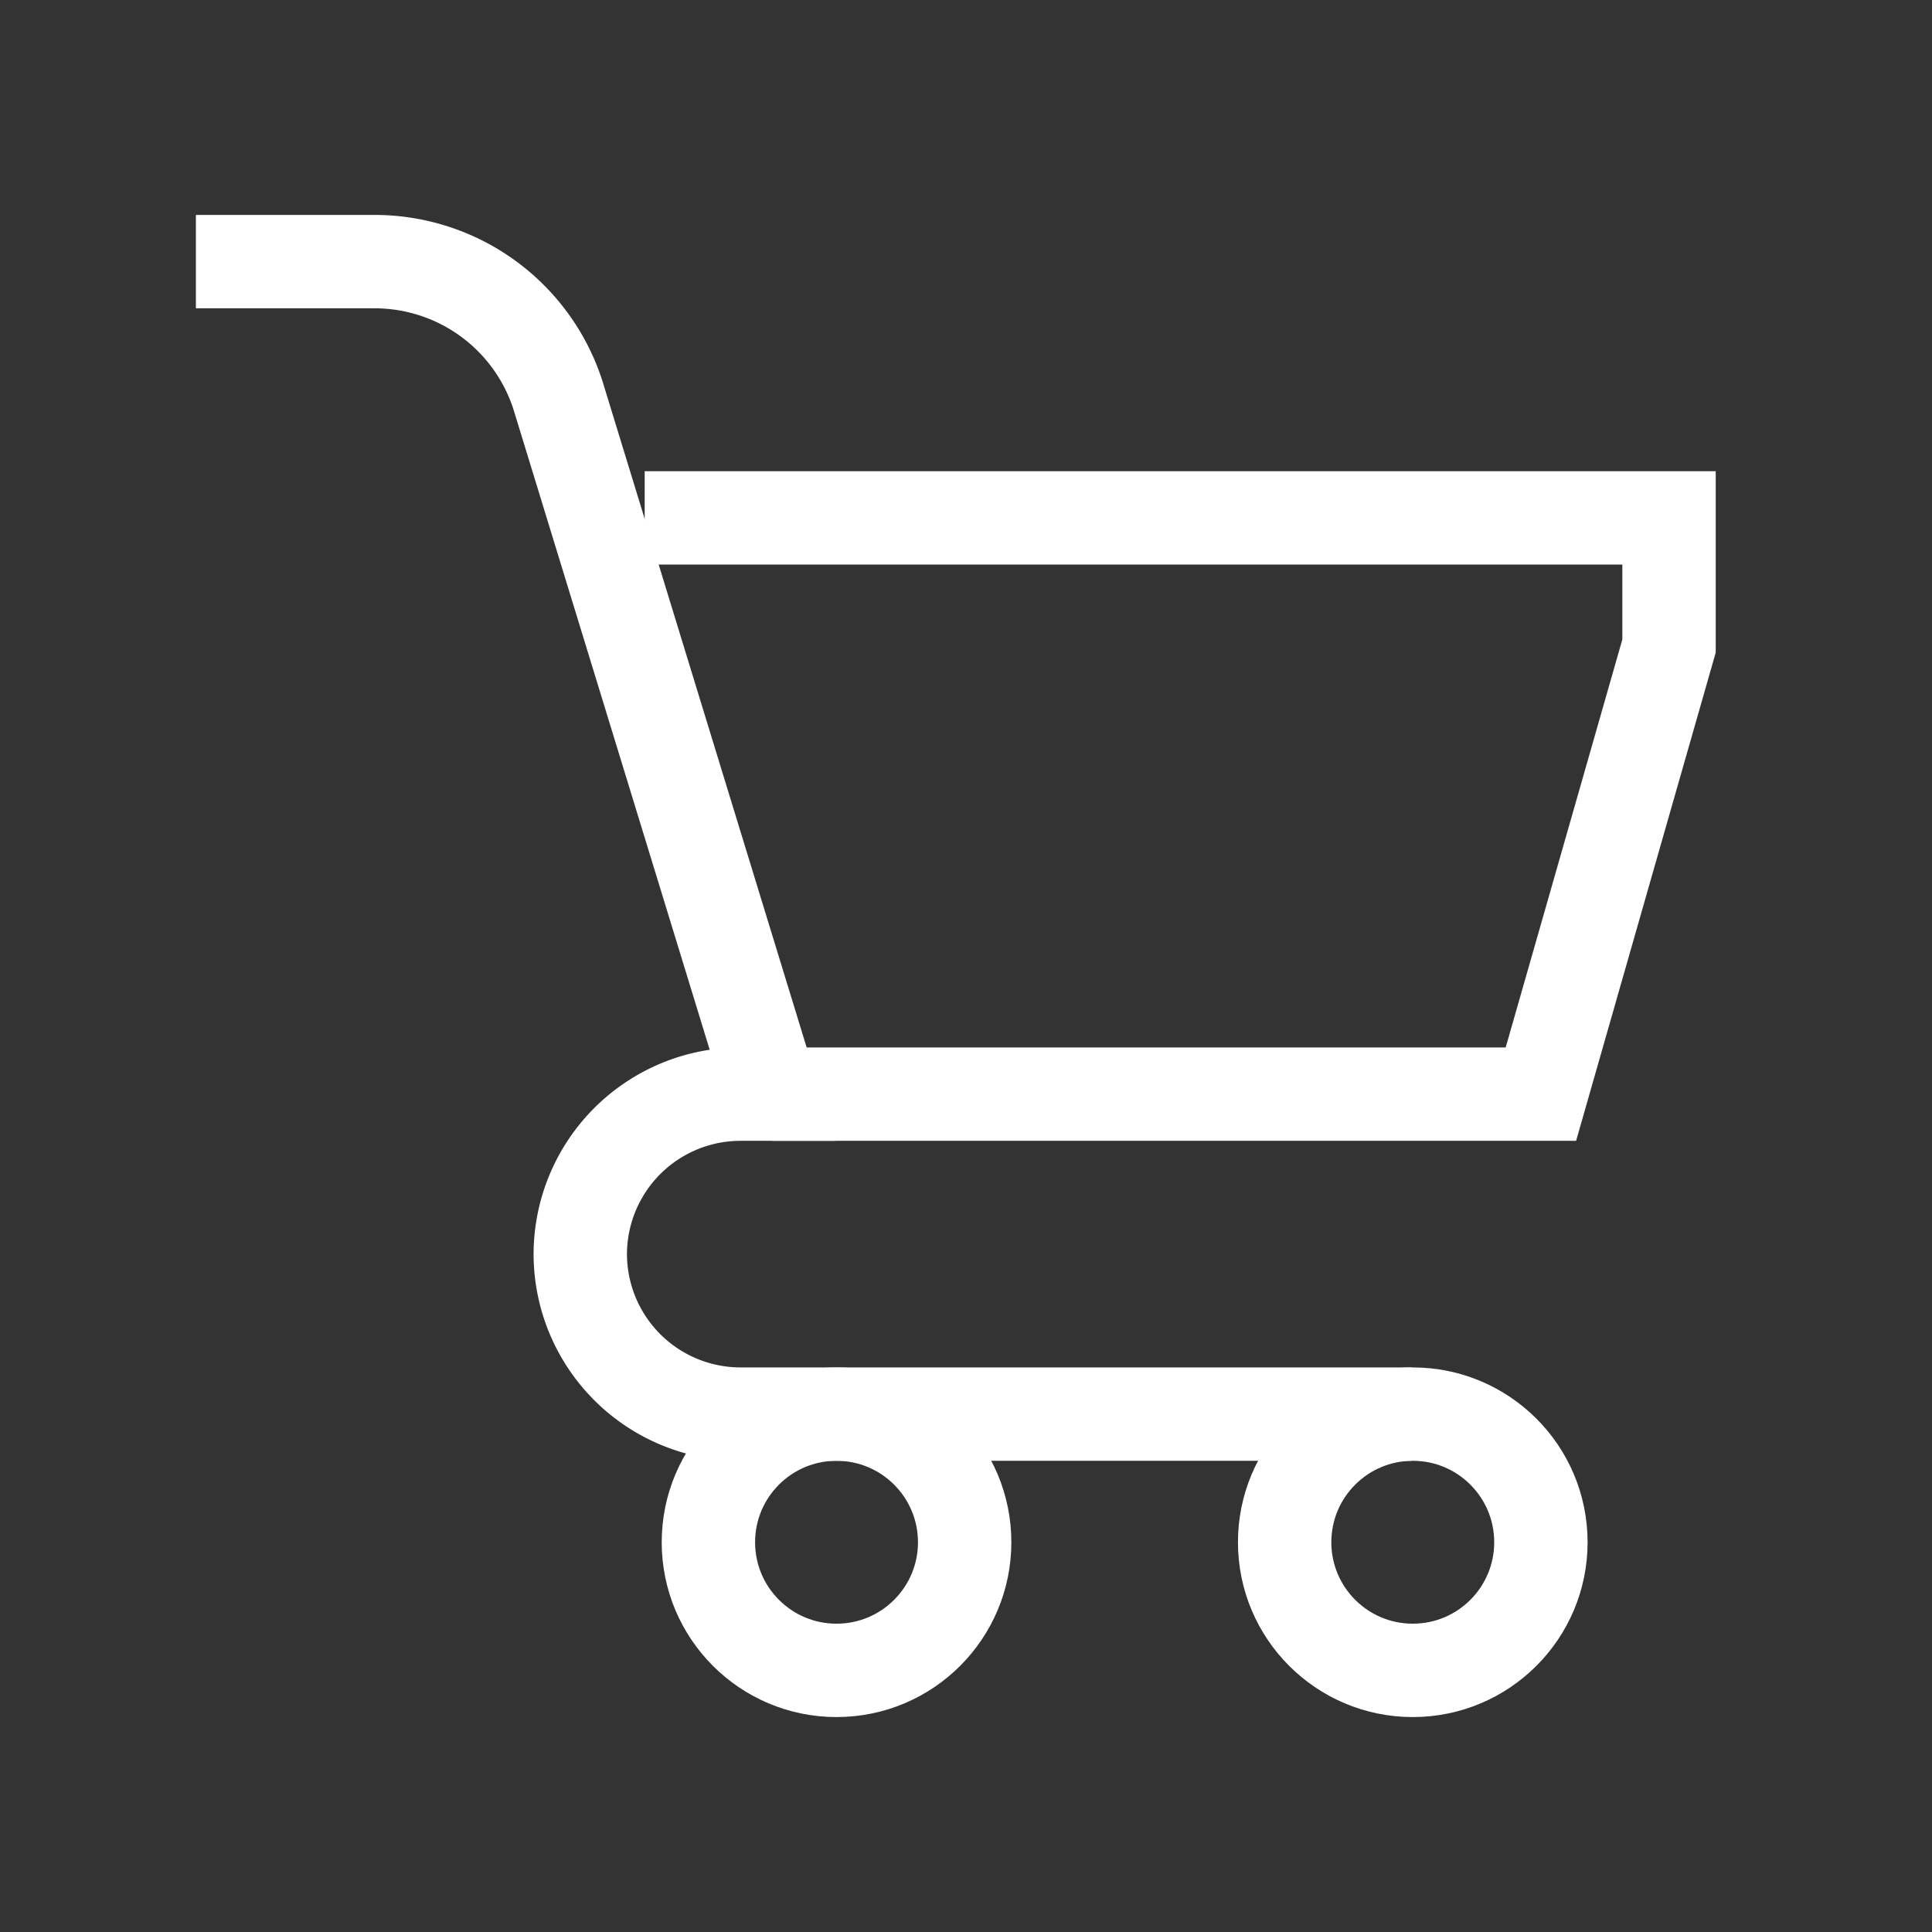 <!DOCTYPE svg PUBLIC "-//W3C//DTD SVG 1.1//EN" "http://www.w3.org/Graphics/SVG/1.1/DTD/svg11.dtd">
<!-- Uploaded to: SVG Repo, www.svgrepo.com, Transformed by: SVG Repo Mixer Tools -->
<svg width="800px" height="800px" viewBox="-2.4 -2.4 28.80 28.80" xmlns="http://www.w3.org/2000/svg" fill="#ffffff" stroke="#ffffff">
<rect x="-2.4" y="-2.4" width="28.80" height="28.80" fill="#333333" stroke="none"/>
<g id="SVGRepo_bgCarrier" stroke-width="0"/>
<g id="SVGRepo_tracerCarrier" stroke-linecap="round" stroke-linejoin="round"/>
<g id="SVGRepo_iconCarrier"> <defs> <style>.cls-1{fill:none;stroke:#ffffff;stroke-miterlimit:10;stroke-width:1.392;}</style> </defs> <g id="cart"> <circle class="cls-1" cx="10.07" cy="20.59" r="1.91"/> <circle class="cls-1" cx="18.66" cy="20.59" r="1.91"/> <path class="cls-1" d="M.52,1.5H3.18a2.87,2.87,0,0,1,2.74,2L9.11,13.91H8.64A2.39,2.39,0,0,0,6.25,16.3h0a2.39,2.39,0,0,0,2.39,2.38h10"/> <polyline class="cls-1" points="7.21 5.32 22.48 5.32 22.48 7.23 20.57 13.91 9.11 13.91"/> </g> </g>
</svg>